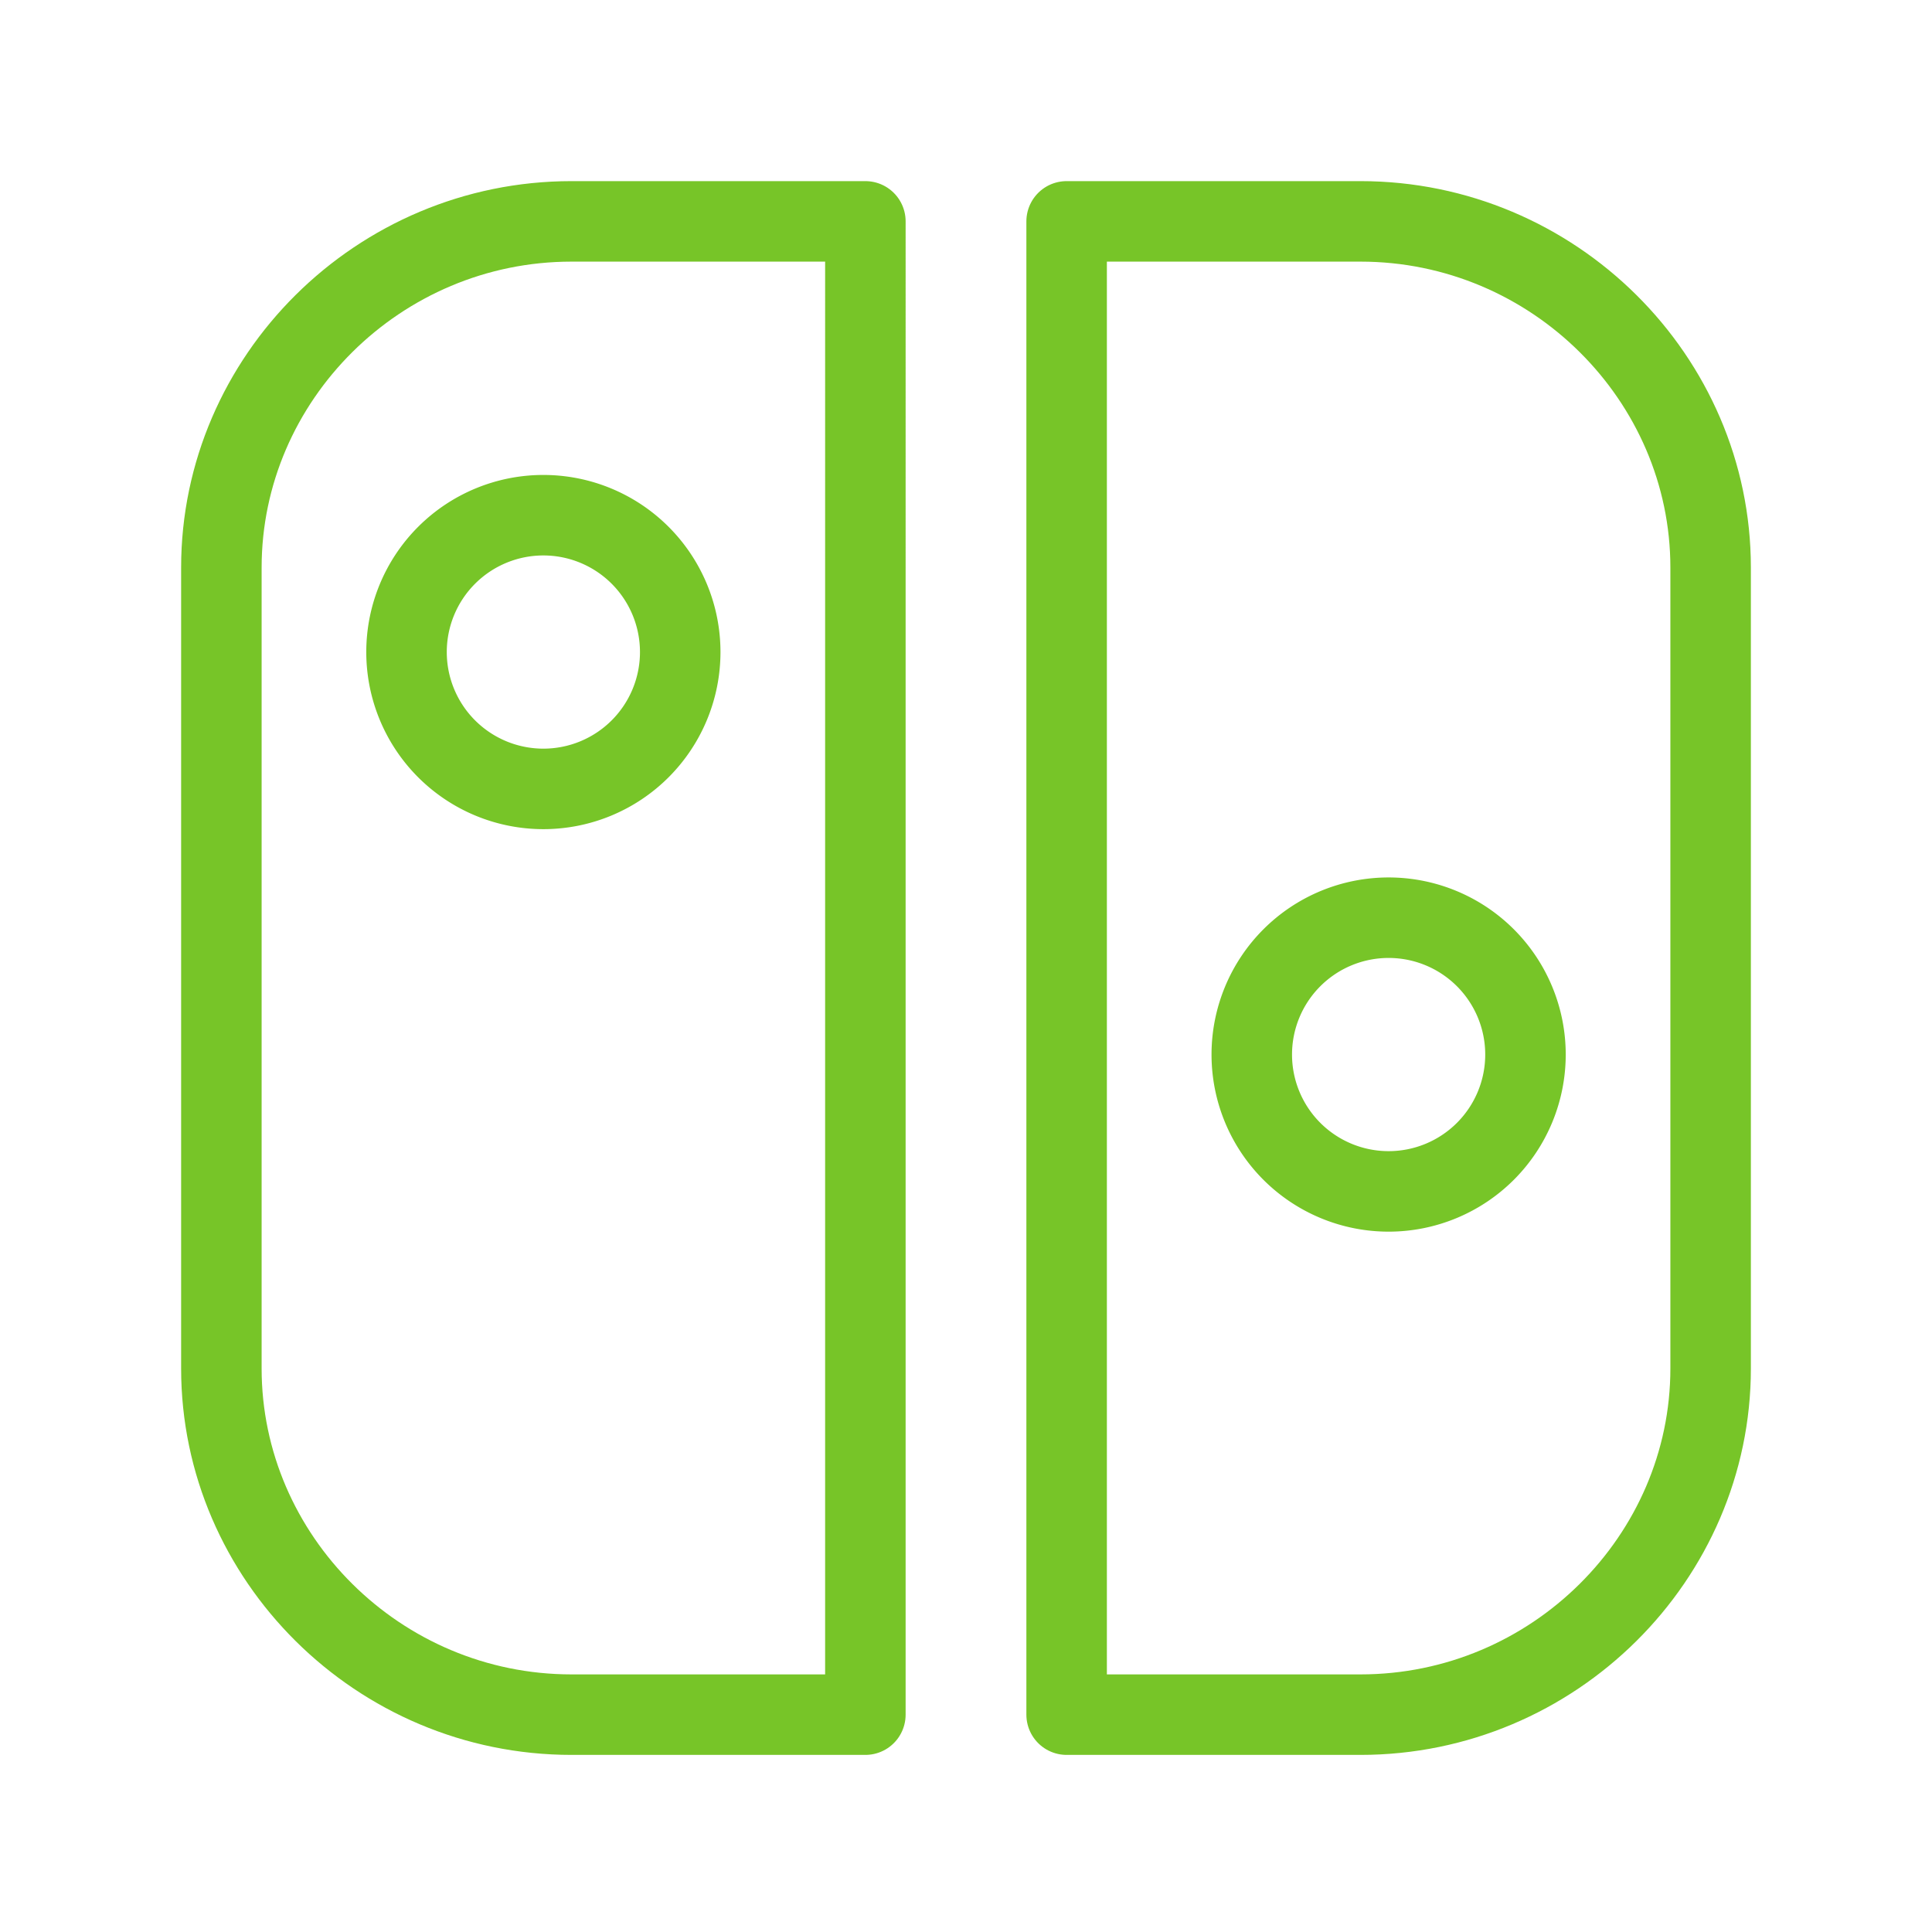 <svg width="48" height="48" fill="none" xmlns="http://www.w3.org/2000/svg"><path d="M13.5 19.6a3.4 3.4 0 100-6.8 3.4 3.4 0 000 6.8zm21 10a3.4 3.4 0 100-6.8 3.4 3.4 0 000 6.8z" stroke="#77C528" stroke-width="2" stroke-linecap="round" stroke-linejoin="round"/><path d="M21.5 5.5h-7.3c-4.8 0-8.7 3.9-8.7 8.6V34c0 4.7 3.9 8.6 8.7 8.6h7.3V5.5zm12.3 0h-7.3v37.1h7.3c4.8 0 8.7-3.9 8.7-8.6V14.1c0-4.7-3.9-8.6-8.7-8.6z" stroke="#77C528" stroke-width="2" stroke-linecap="round" stroke-linejoin="round"/></svg>